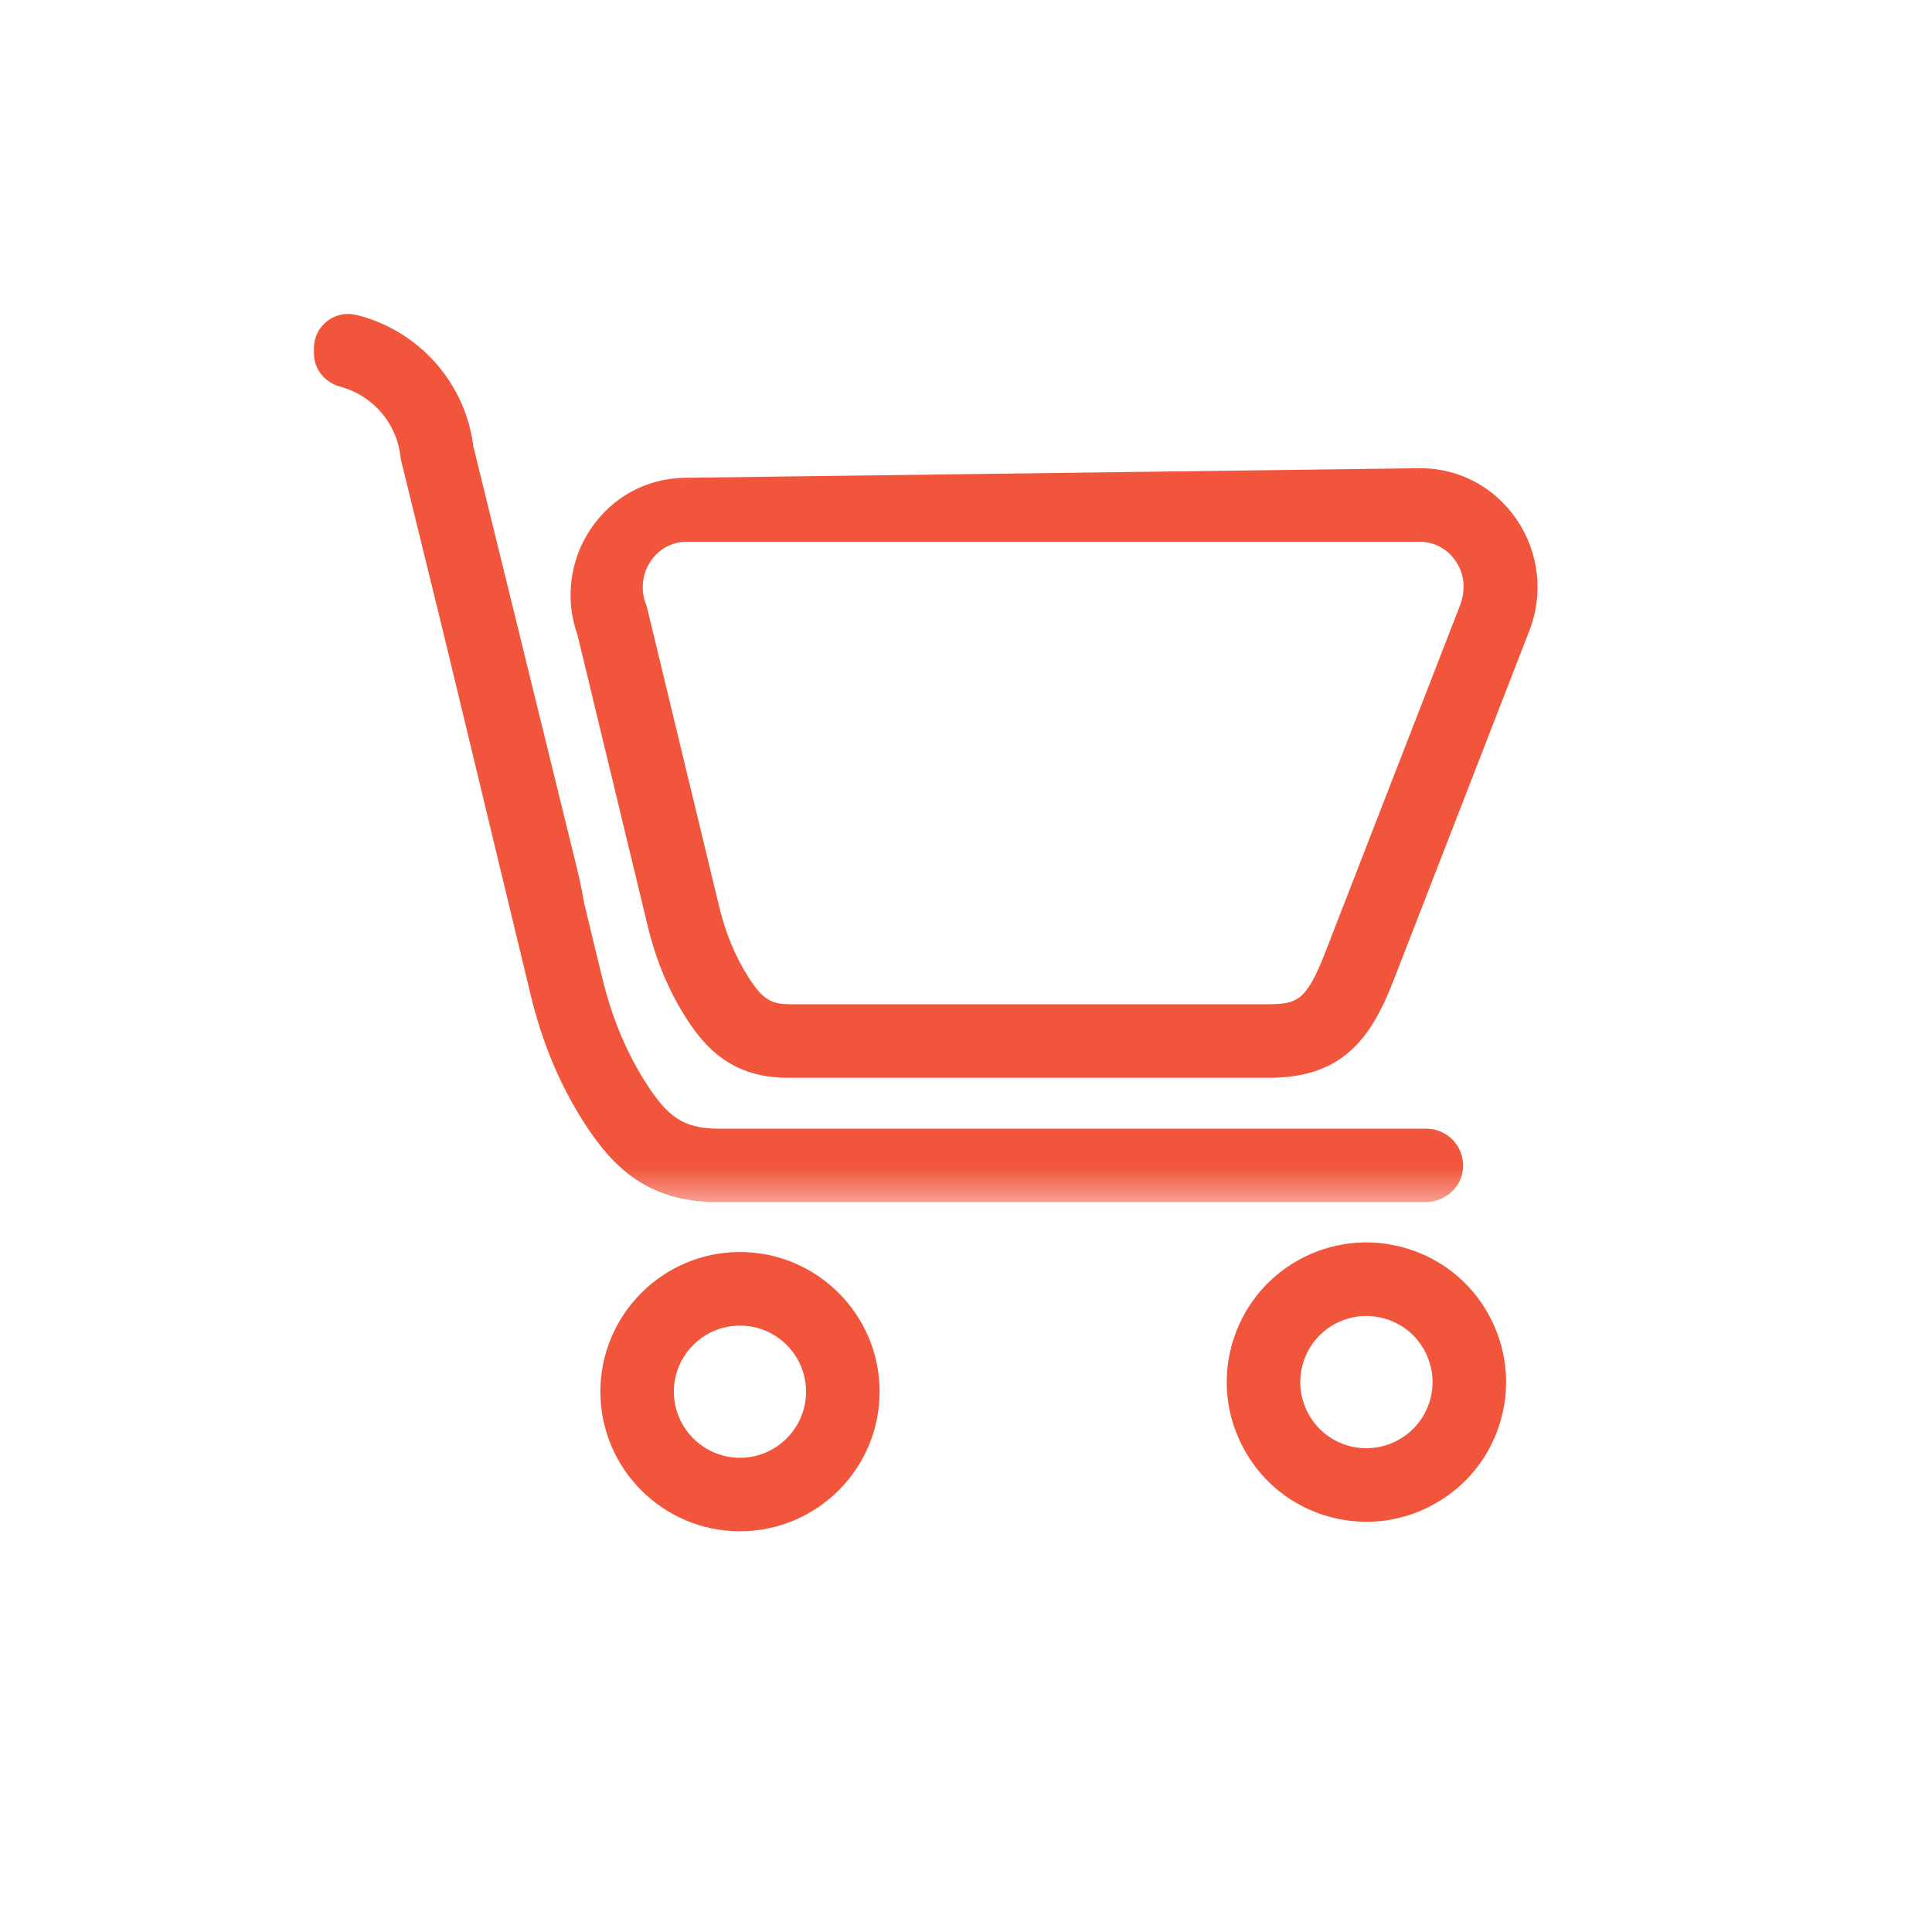 <svg width="24" height="24" viewBox="0 0 24 24" fill="none" xmlns="http://www.w3.org/2000/svg">
<path fill-rule="evenodd" clip-rule="evenodd" d="M9.192 18.209C8.684 18.209 8.271 17.796 8.271 17.288C8.271 16.78 8.684 16.367 9.192 16.367C9.7 16.367 10.113 16.78 10.113 17.288C10.113 17.796 9.7 18.209 9.192 18.209ZM9.192 15.653C8.291 15.653 7.558 16.387 7.558 17.288C7.558 18.189 8.291 18.922 9.192 18.922C10.094 18.922 10.827 18.189 10.827 17.288C10.827 16.387 10.094 15.653 9.192 15.653Z" fill="#F1563C"/>
<path d="M9.192 18.109C8.74 18.109 8.371 17.74 8.371 17.288H8.171C8.171 17.851 8.629 18.309 9.192 18.309V18.109ZM8.371 17.288C8.371 16.835 8.74 16.467 9.192 16.467V16.267C8.629 16.267 8.171 16.724 8.171 17.288H8.371ZM9.192 16.467C9.645 16.467 10.013 16.835 10.013 17.288H10.213C10.213 16.725 9.755 16.267 9.192 16.267V16.467ZM10.013 17.288C10.013 17.74 9.645 18.109 9.192 18.109V18.309C9.755 18.309 10.213 17.851 10.213 17.288H10.013ZM9.192 15.553C8.236 15.553 7.458 16.331 7.458 17.288H7.658C7.658 16.442 8.346 15.753 9.192 15.753V15.553ZM7.458 17.288C7.458 18.244 8.236 19.022 9.192 19.022V18.822C8.346 18.822 7.658 18.134 7.658 17.288H7.458ZM9.192 19.022C10.149 19.022 10.927 18.244 10.927 17.288H10.727C10.727 18.134 10.038 18.822 9.192 18.822V19.022ZM10.927 17.288C10.927 16.331 10.149 15.553 9.192 15.553V15.753C10.038 15.753 10.727 16.442 10.727 17.288H10.927Z" fill="#F1563C"/>
<path fill-rule="evenodd" clip-rule="evenodd" d="M17.847 17.461C17.686 17.943 17.163 18.204 16.681 18.042C16.448 17.964 16.259 17.8 16.15 17.58C16.04 17.36 16.022 17.11 16.101 16.877C16.179 16.643 16.343 16.454 16.563 16.344C16.693 16.28 16.832 16.247 16.973 16.247C17.072 16.247 17.17 16.263 17.266 16.296C17.5 16.374 17.689 16.538 17.799 16.758C17.908 16.978 17.925 17.228 17.847 17.461ZM17.493 15.619C17.079 15.48 16.636 15.511 16.245 15.706C15.854 15.901 15.563 16.236 15.424 16.65C15.285 17.064 15.316 17.507 15.511 17.898C15.706 18.289 16.041 18.58 16.455 18.719C16.625 18.776 16.801 18.804 16.976 18.804C17.225 18.804 17.473 18.747 17.703 18.632C18.094 18.437 18.385 18.102 18.524 17.688C18.663 17.274 18.632 16.831 18.437 16.44C18.242 16.049 17.907 15.758 17.493 15.619Z" fill="#F1563C"/>
<path d="M16.681 18.042L16.713 17.948L16.713 17.948L16.681 18.042ZM16.15 17.58L16.239 17.535L16.239 17.535L16.15 17.58ZM16.101 16.877L16.195 16.908L16.195 16.908L16.101 16.877ZM16.563 16.344L16.519 16.255L16.519 16.255L16.563 16.344ZM17.266 16.296L17.298 16.201L17.298 16.201L17.266 16.296ZM16.245 15.706L16.2 15.616L16.2 15.616L16.245 15.706ZM15.511 17.898L15.601 17.853L15.601 17.853L15.511 17.898ZM16.455 18.719L16.487 18.624L16.487 18.624L16.455 18.719ZM17.703 18.632L17.658 18.542L17.658 18.542L17.703 18.632ZM18.524 17.688L18.429 17.656L18.429 17.656L18.524 17.688ZM18.437 16.44L18.526 16.395L18.526 16.395L18.437 16.44ZM17.753 17.43C17.609 17.859 17.142 18.091 16.713 17.948L16.65 18.137C17.183 18.316 17.763 18.027 17.942 17.493L17.753 17.43ZM16.713 17.948C16.505 17.878 16.337 17.732 16.239 17.535L16.06 17.624C16.182 17.868 16.391 18.051 16.65 18.137L16.713 17.948ZM16.239 17.535C16.141 17.339 16.126 17.116 16.195 16.908L16.006 16.845C15.919 17.103 15.938 17.381 16.06 17.624L16.239 17.535ZM16.195 16.908C16.265 16.7 16.411 16.532 16.608 16.434L16.519 16.255C16.275 16.377 16.092 16.586 16.006 16.845L16.195 16.908ZM16.608 16.434C16.724 16.376 16.848 16.347 16.973 16.347V16.147C16.817 16.147 16.662 16.184 16.519 16.255L16.608 16.434ZM16.973 16.347C17.061 16.347 17.149 16.362 17.235 16.39L17.298 16.201C17.192 16.165 17.082 16.147 16.973 16.147V16.347ZM17.235 16.39C17.443 16.46 17.611 16.606 17.709 16.803L17.888 16.714C17.766 16.47 17.557 16.287 17.298 16.201L17.235 16.39ZM17.709 16.803C17.807 16.999 17.822 17.221 17.753 17.43L17.942 17.493C18.029 17.235 18.01 16.958 17.888 16.714L17.709 16.803ZM17.525 15.524C17.085 15.377 16.615 15.41 16.2 15.616L16.29 15.795C16.657 15.613 17.072 15.584 17.461 15.714L17.525 15.524ZM16.2 15.616C15.786 15.823 15.476 16.179 15.329 16.618L15.519 16.682C15.649 16.293 15.923 15.978 16.29 15.795L16.2 15.616ZM15.329 16.618C15.182 17.057 15.215 17.528 15.422 17.942L15.601 17.853C15.418 17.486 15.389 17.07 15.519 16.682L15.329 16.618ZM15.422 17.942C15.628 18.357 15.984 18.667 16.423 18.814L16.487 18.624C16.098 18.494 15.783 18.22 15.601 17.853L15.422 17.942ZM16.423 18.814C16.604 18.874 16.79 18.904 16.976 18.904V18.704C16.812 18.704 16.647 18.678 16.487 18.624L16.423 18.814ZM16.976 18.904C17.241 18.904 17.504 18.843 17.747 18.721L17.658 18.542C17.442 18.65 17.21 18.704 16.976 18.704V18.904ZM17.747 18.721C18.162 18.515 18.472 18.159 18.619 17.72L18.429 17.656C18.299 18.045 18.025 18.36 17.658 18.542L17.747 18.721ZM18.619 17.72C18.766 17.281 18.733 16.81 18.526 16.395L18.348 16.485C18.53 16.852 18.559 17.267 18.429 17.656L18.619 17.72ZM18.526 16.395C18.32 15.981 17.964 15.671 17.525 15.524L17.461 15.714C17.85 15.844 18.165 16.118 18.348 16.485L18.526 16.395Z" fill="#F1563C"/>
<path fill-rule="evenodd" clip-rule="evenodd" d="M18.219 7.007C18.302 7.18 18.298 7.382 18.228 7.561L16.549 11.887C16.312 12.489 16.167 12.575 15.755 12.575H9.818C9.537 12.575 9.408 12.494 9.213 12.193C9.046 11.934 8.918 11.626 8.835 11.279L7.944 7.584L7.93 7.539C7.85 7.333 7.876 7.099 8 6.915C8.121 6.737 8.311 6.633 8.523 6.63L8.536 6.63H17.63L17.644 6.63C17.889 6.633 18.107 6.773 18.219 7.007ZM18.762 6.516C18.509 6.141 18.107 5.922 17.66 5.916L8.532 6.035L8.507 6.035C8.066 6.041 7.671 6.256 7.422 6.625C7.176 6.99 7.12 7.45 7.271 7.861L8.142 11.476C8.243 11.894 8.399 12.269 8.611 12.598C8.843 12.957 9.147 13.289 9.791 13.289H15.759C16.604 13.289 16.933 12.87 17.217 12.146L18.906 7.796C19.071 7.373 19.017 6.894 18.762 6.516Z" fill="#F1563C"/>
<path d="M18.228 7.561L18.135 7.525L18.135 7.525L18.228 7.561ZM16.549 11.887L16.642 11.923L16.642 11.923L16.549 11.887ZM9.213 12.193L9.129 12.247L9.129 12.247L9.213 12.193ZM8.835 11.279L8.737 11.302L8.737 11.302L8.835 11.279ZM7.944 7.584L8.041 7.561L8.039 7.554L7.944 7.584ZM7.93 7.539L8.026 7.509L8.023 7.503L7.93 7.539ZM8 6.915L7.918 6.859L7.918 6.859L8 6.915ZM8.523 6.63L8.522 6.53L8.521 6.53L8.523 6.63ZM8.536 6.63V6.53L8.536 6.53L8.536 6.63ZM17.63 6.63L17.631 6.53H17.63V6.63ZM17.644 6.63L17.645 6.53L17.645 6.53L17.644 6.63ZM17.66 5.916L17.662 5.816L17.659 5.816L17.66 5.916ZM8.532 6.035L8.532 6.135L8.533 6.135L8.532 6.035ZM8.507 6.035L8.507 5.935L8.506 5.935L8.507 6.035ZM7.422 6.625L7.505 6.681L7.505 6.681L7.422 6.625ZM7.271 7.861L7.369 7.838L7.365 7.827L7.271 7.861ZM8.142 11.476L8.239 11.452L8.239 11.452L8.142 11.476ZM8.611 12.598L8.527 12.652L8.527 12.653L8.611 12.598ZM17.217 12.146L17.31 12.183L17.31 12.182L17.217 12.146ZM18.906 7.796L18.813 7.76V7.76L18.906 7.796ZM18.129 7.05C18.198 7.194 18.196 7.368 18.135 7.525L18.321 7.597C18.399 7.397 18.406 7.166 18.309 6.964L18.129 7.05ZM18.135 7.525L16.455 11.851L16.642 11.923L18.321 7.597L18.135 7.525ZM16.455 11.85C16.337 12.152 16.249 12.301 16.154 12.38C16.065 12.453 15.957 12.475 15.755 12.475V12.675C15.965 12.675 16.136 12.655 16.281 12.534C16.421 12.419 16.524 12.224 16.642 11.923L16.455 11.85ZM15.755 12.475H9.818V12.675H15.755V12.475ZM9.818 12.475C9.687 12.475 9.606 12.456 9.536 12.412C9.464 12.367 9.392 12.287 9.297 12.139L9.129 12.247C9.228 12.401 9.319 12.512 9.43 12.582C9.544 12.654 9.668 12.675 9.818 12.675V12.475ZM9.297 12.139C9.137 11.89 9.013 11.593 8.932 11.255L8.737 11.302C8.823 11.658 8.955 11.977 9.129 12.247L9.297 12.139ZM8.932 11.255L8.041 7.561L7.847 7.608L8.737 11.302L8.932 11.255ZM8.039 7.554L8.025 7.509L7.834 7.568L7.849 7.614L8.039 7.554ZM8.023 7.503C7.955 7.327 7.977 7.128 8.083 6.971L7.918 6.859C7.775 7.071 7.745 7.338 7.837 7.575L8.023 7.503ZM8.083 6.971C8.186 6.819 8.346 6.732 8.524 6.73L8.521 6.53C8.277 6.533 8.056 6.654 7.918 6.859L8.083 6.971ZM8.523 6.73L8.537 6.73L8.536 6.53L8.522 6.53L8.523 6.73ZM8.536 6.73H17.63V6.53H8.536V6.73ZM17.63 6.73L17.643 6.73L17.645 6.53L17.631 6.53L17.63 6.73ZM17.643 6.73C17.849 6.733 18.032 6.849 18.129 7.05L18.309 6.964C18.181 6.697 17.93 6.534 17.645 6.53L17.643 6.73ZM18.845 6.46C18.574 6.058 18.141 5.823 17.662 5.816L17.659 6.016C18.072 6.022 18.444 6.224 18.679 6.572L18.845 6.46ZM17.659 5.816L8.53 5.935L8.533 6.135L17.661 6.016L17.659 5.816ZM8.531 5.935L8.507 5.935L8.508 6.135L8.532 6.135L8.531 5.935ZM8.506 5.935C8.032 5.942 7.606 6.174 7.339 6.569L7.505 6.681C7.735 6.339 8.101 6.141 8.509 6.135L8.506 5.935ZM7.339 6.569C7.075 6.961 7.015 7.455 7.177 7.896L7.365 7.827C7.225 7.446 7.276 7.019 7.505 6.681L7.339 6.569ZM7.173 7.885L8.045 11.499L8.239 11.452L7.368 7.838L7.173 7.885ZM8.045 11.499C8.148 11.927 8.308 12.313 8.527 12.652L8.695 12.544C8.49 12.226 8.338 11.861 8.239 11.452L8.045 11.499ZM8.527 12.653C8.646 12.836 8.788 13.021 8.99 13.16C9.193 13.3 9.45 13.389 9.791 13.389V13.189C9.488 13.189 9.271 13.111 9.103 12.996C8.934 12.879 8.808 12.719 8.695 12.544L8.527 12.653ZM9.791 13.389H15.759V13.189H9.791V13.389ZM15.759 13.389C16.2 13.389 16.518 13.279 16.764 13.064C17.006 12.853 17.167 12.549 17.31 12.183L17.124 12.11C16.983 12.468 16.837 12.735 16.633 12.914C16.432 13.089 16.164 13.189 15.759 13.189V13.389ZM17.31 12.182L18.999 7.833L18.813 7.76L17.124 12.11L17.31 12.182ZM18.999 7.833C19.176 7.378 19.118 6.865 18.845 6.46L18.679 6.572C18.916 6.923 18.965 7.367 18.813 7.76L18.999 7.833Z" fill="#F1563C"/>
<mask id="mask0_3338_21676" style="mask-type:alpha" maskUnits="userSpaceOnUse" x="3" y="3" width="16" height="12">
<path fill-rule="evenodd" clip-rule="evenodd" d="M3 3H19V15H3V3Z" fill="white"/>
</mask>
<g mask="url(#mask0_3338_21676)">
<path fill-rule="evenodd" clip-rule="evenodd" d="M8.931 14.834H17.701C17.876 14.834 18.038 14.716 18.069 14.544C18.11 14.318 17.937 14.121 17.719 14.121H8.931C8.427 14.121 8.211 13.925 7.947 13.518L7.936 13.501C7.69 13.116 7.504 12.669 7.384 12.171L7.157 11.233C7.135 11.101 7.109 10.968 7.076 10.835L6.286 7.617C6.286 7.617 6.092 6.828 6.092 6.828L5.782 5.565C5.711 4.98 5.36 4.463 4.84 4.179C4.699 4.102 4.553 4.046 4.404 4.01C4.199 3.959 4 4.112 4 4.323V4.391C4 4.543 4.107 4.668 4.253 4.707C4.337 4.729 4.419 4.762 4.498 4.805C4.821 4.981 5.036 5.303 5.075 5.667L5.084 5.714L5.593 7.787L6.69 12.339C6.829 12.916 7.048 13.439 7.34 13.892L7.346 13.902C7.708 14.461 8.117 14.834 8.931 14.834Z" fill="#F1563C"/>
<path d="M8.931 14.834H17.701C17.876 14.834 18.038 14.716 18.069 14.544C18.11 14.318 17.937 14.121 17.719 14.121H8.931C8.427 14.121 8.211 13.925 7.947 13.518L7.936 13.501C7.69 13.116 7.504 12.669 7.384 12.171L7.157 11.233C7.135 11.101 7.109 10.968 7.076 10.835L6.286 7.617C6.286 7.617 6.092 6.828 6.092 6.828L5.782 5.565C5.711 4.98 5.36 4.463 4.84 4.179C4.699 4.102 4.553 4.046 4.404 4.01C4.199 3.959 4 4.112 4 4.323V4.391C4 4.543 4.107 4.668 4.253 4.707C4.337 4.729 4.419 4.762 4.498 4.805C4.821 4.981 5.036 5.303 5.075 5.667L5.084 5.714L5.593 7.787L6.69 12.339C6.829 12.916 7.048 13.439 7.34 13.892L7.346 13.902C7.708 14.461 8.117 14.834 8.931 14.834" stroke="#F1563C" stroke-width="0.2"/>
</g>
</svg>
